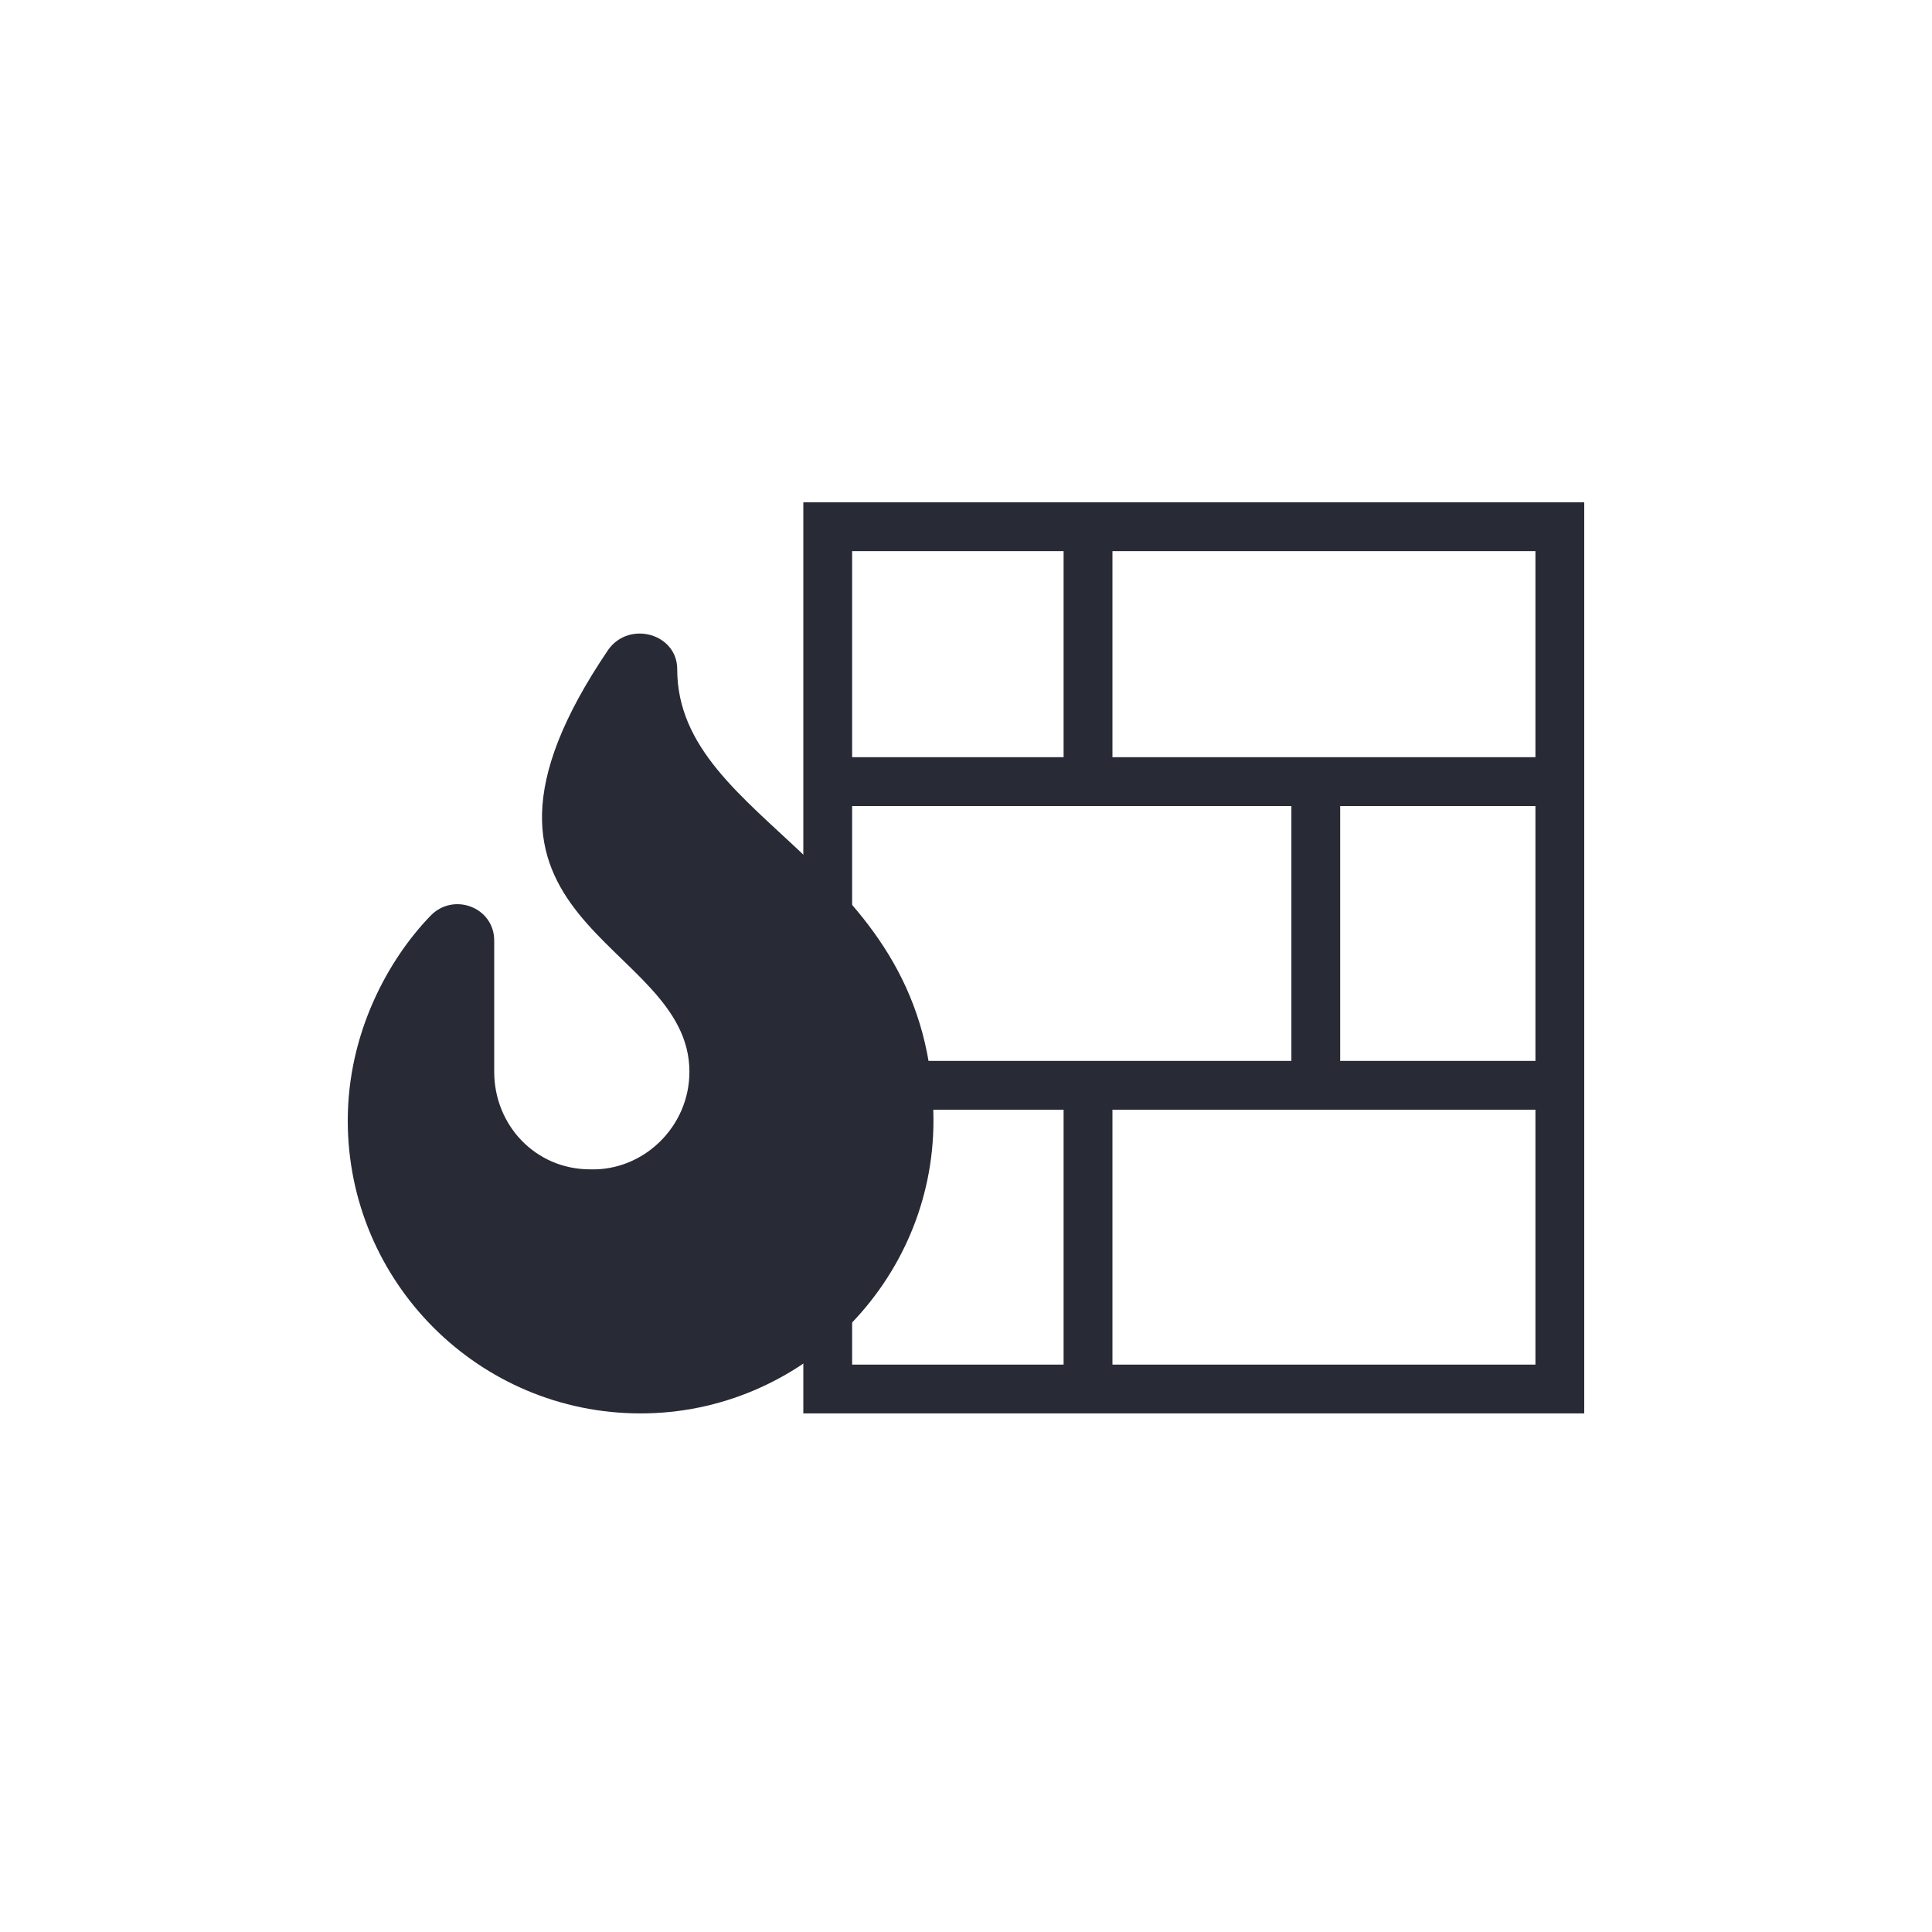 <svg width="50" height="50" viewBox="0 0 50 50" fill="none" xmlns="http://www.w3.org/2000/svg">
<path d="M17.526 17.316C17.526 16.408 16.303 16.053 15.75 16.803C10.895 23.947 17.842 24.263 17.842 27.737C17.842 29.158 16.658 30.303 15.276 30.263C13.855 30.263 12.79 29.118 12.79 27.737V24.342C12.79 23.474 11.724 23.079 11.132 23.71C10.066 24.816 9 26.71 9 29C9 33.184 12.395 36.579 16.579 36.579C20.724 36.579 24.158 33.184 24.158 29C24.158 22.29 17.526 21.382 17.526 17.316Z" fill="#282A35"/>
<path fill-rule="evenodd" clip-rule="evenodd" d="M41 13V36.579H20.79V13H41ZM28.79 14.263H39.737V19.596H28.79V14.263ZM27.526 14.263V19.596H22.053V14.263H27.526ZM22.053 20.86V27.456H33.421V20.86H22.053ZM39.737 27.456H34.684V20.86H39.737V27.456ZM22.053 35.316V28.719H27.526V35.316H22.053ZM28.79 35.316H39.737V28.719H28.79V35.316Z" fill="#282A35"/>
</svg>
